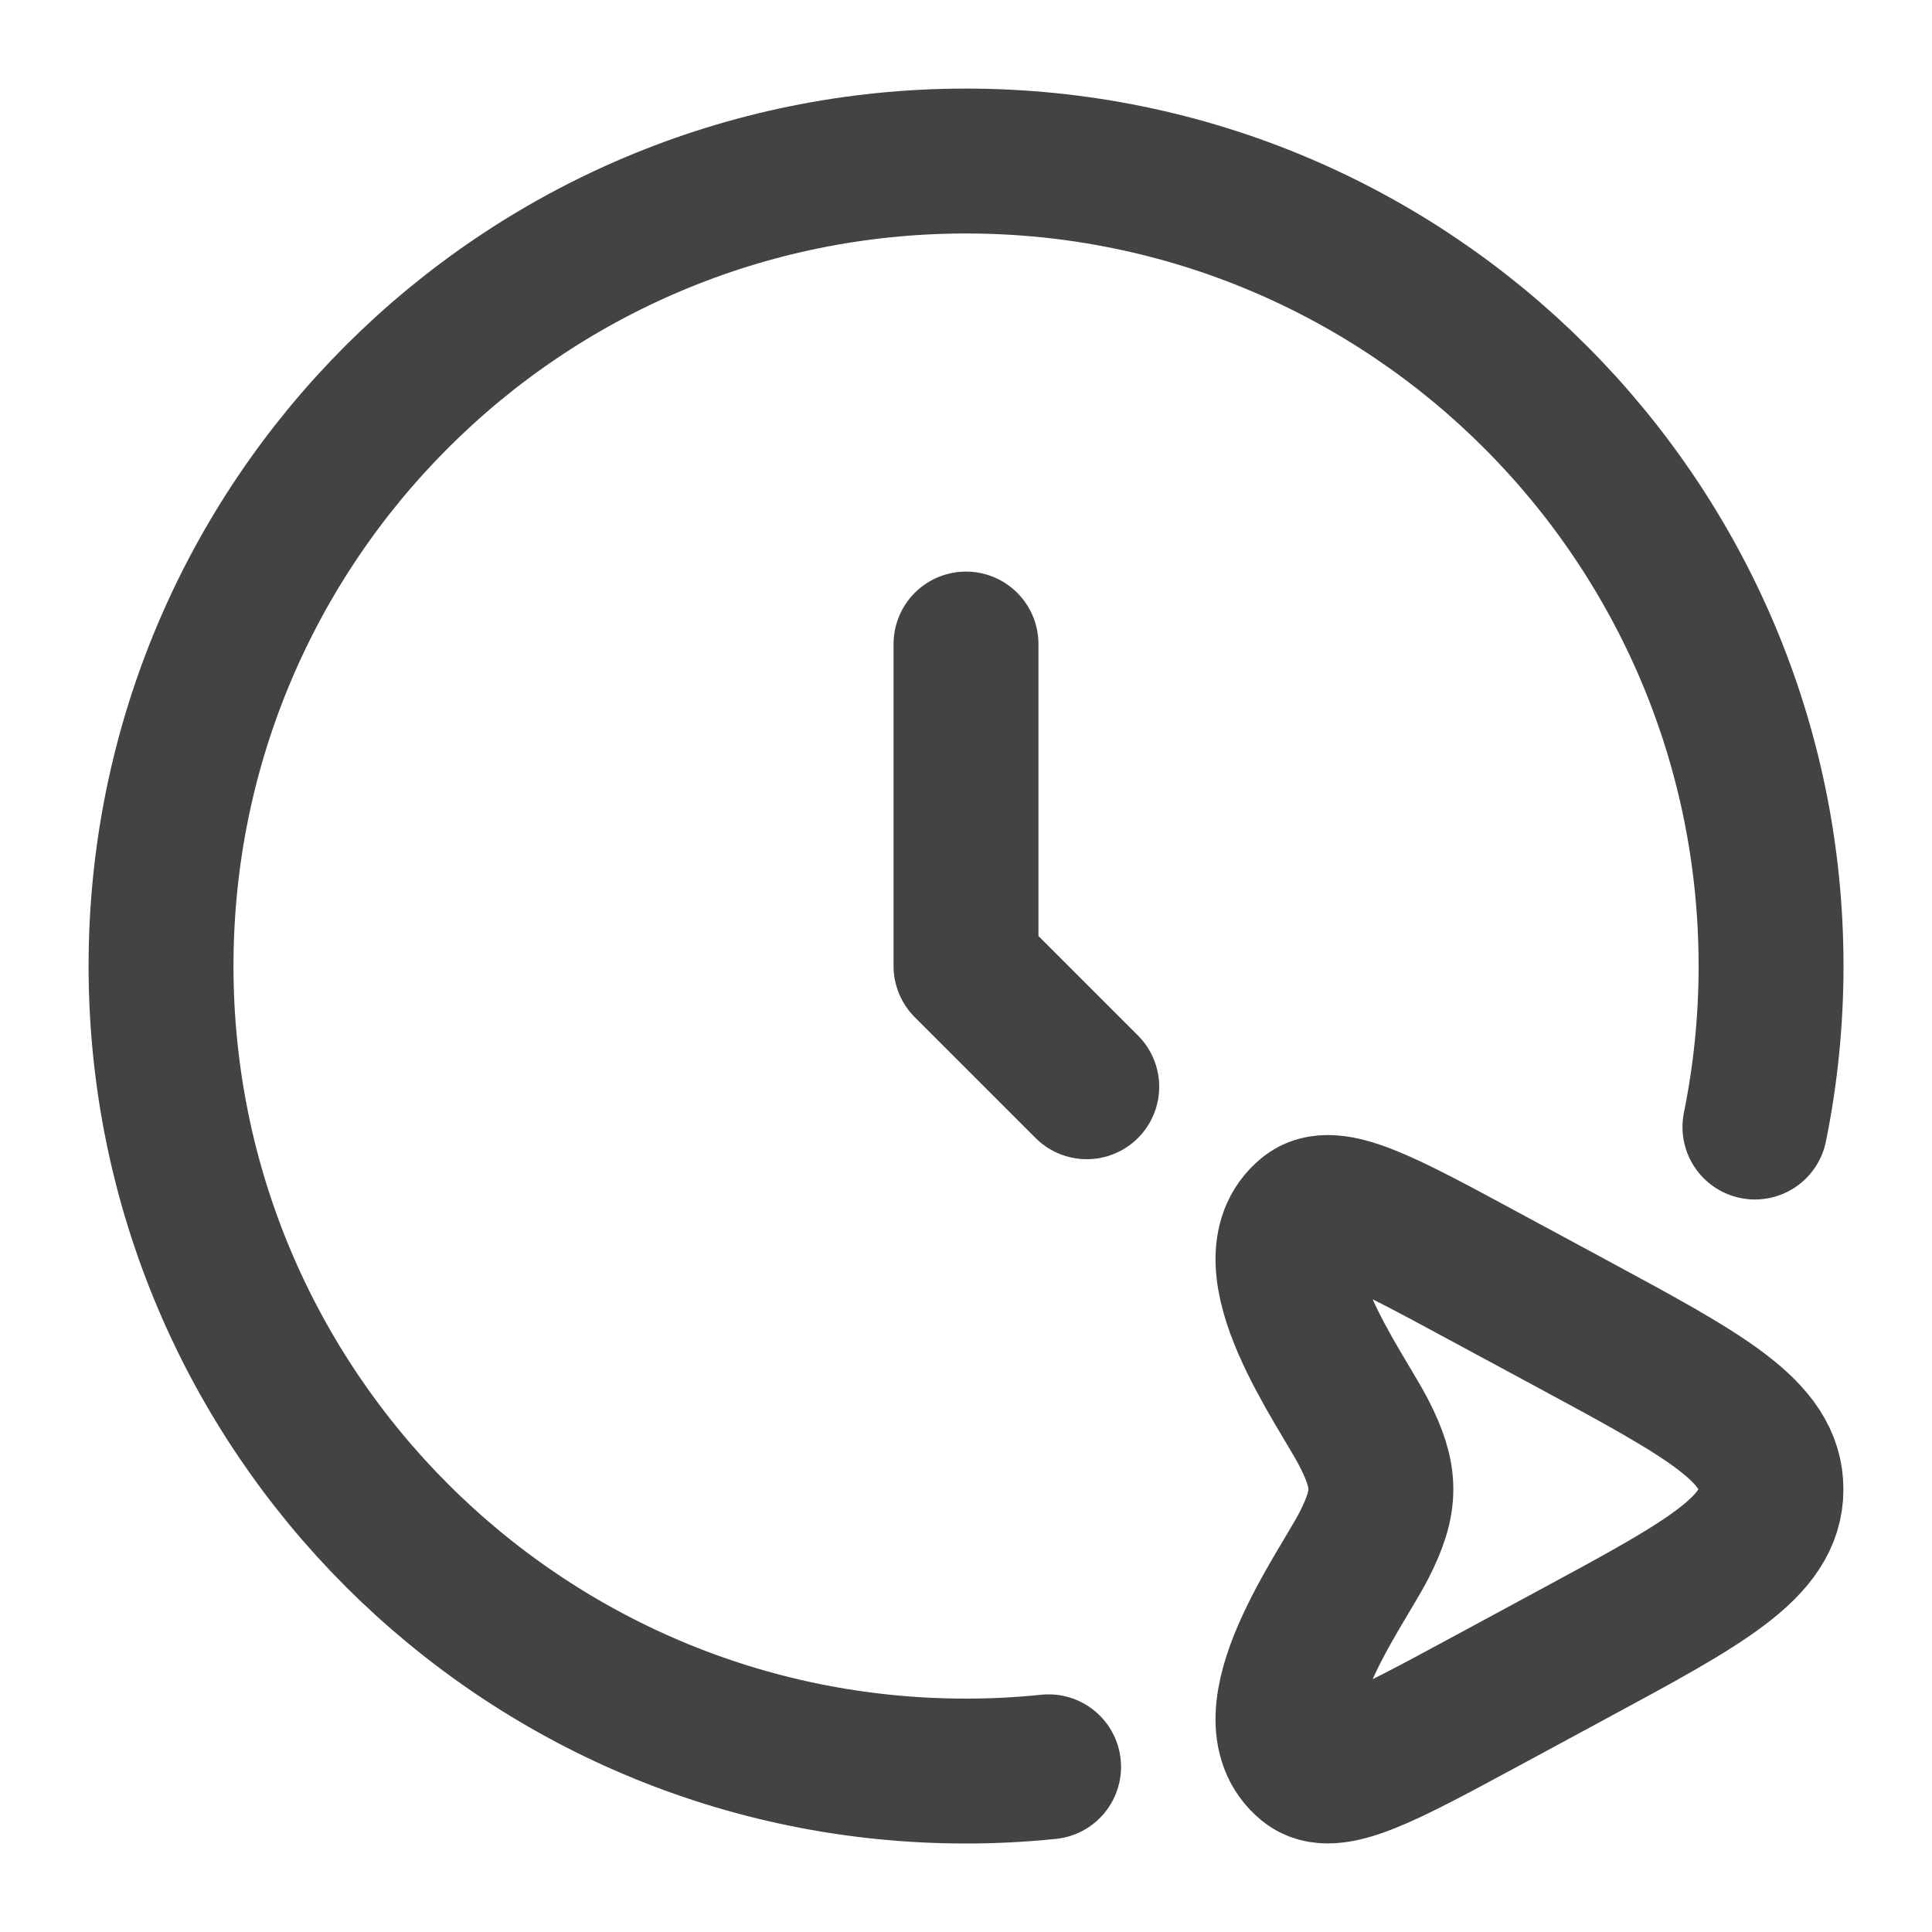<svg width="20" height="20" viewBox="0 0 20 20" fill="none" xmlns="http://www.w3.org/2000/svg">
<g clip-path="url(#clip0_7495_4591)">
<path d="M10 6.667V10L11.25 11.25" stroke="#434343" stroke-width="1.5" stroke-linecap="round" stroke-linejoin="round"/>
<path d="M16.288 13.711C17.651 14.447 18.333 14.816 18.333 15.417C18.333 16.018 17.651 16.386 16.288 17.122L15.359 17.624C14.312 18.189 13.788 18.472 13.536 18.266C12.92 17.763 13.88 16.463 14.117 16.003C14.356 15.537 14.352 15.288 14.117 14.83C13.88 14.37 12.92 13.07 13.536 12.567C13.788 12.361 14.312 12.644 15.359 13.21L16.288 13.711Z" stroke="#434343" stroke-width="1.5"/>
<path d="M10.855 18.29C10.574 18.319 10.289 18.334 10 18.334C5.398 18.334 1.667 14.603 1.667 10C1.667 5.398 5.398 1.667 10 1.667C14.603 1.667 18.334 5.398 18.334 10C18.334 10.571 18.276 11.129 18.167 11.667" stroke="#434343" stroke-width="1.5" stroke-linecap="round"/>
</g>
<defs>
<clipPath id="clip0_7495_4591">
<rect width="20" height="20" fill="white"/>
</clipPath>
</defs>
</svg>
